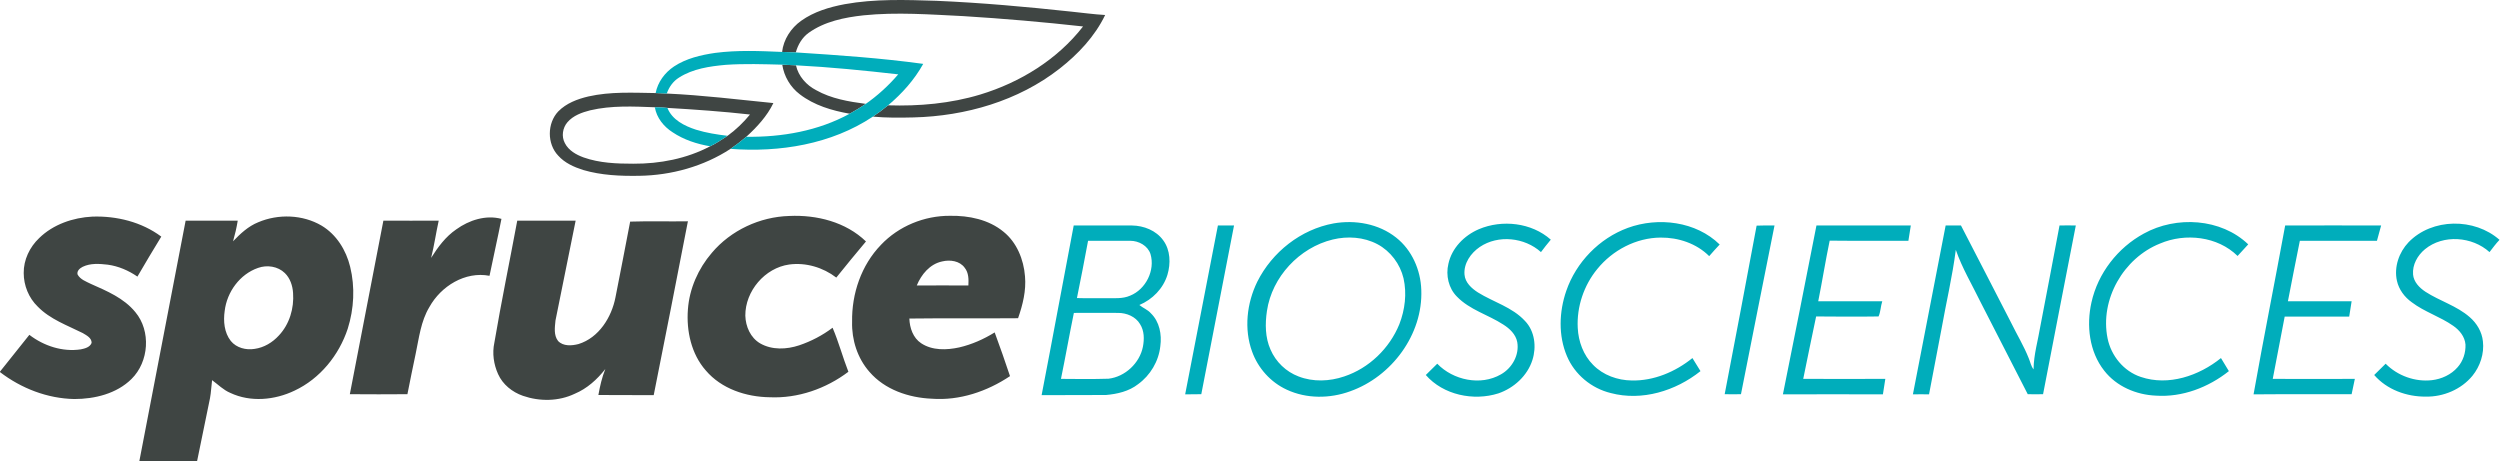 <?xml version="1.0" ?>
<svg xmlns="http://www.w3.org/2000/svg" version="1.2" viewBox="0 0 1550 286">
	
	
	<title>Spruce-2020-svg</title>
	
	
	<style>
		.s0 { fill: #3f4543 } 
		.s1 { fill: #00adbb } 
	</style>
	
	
	<g id="#3f4543ff">
		
		
		<path id="Layer" fill-rule="evenodd" class="s0" d="m523.7 2.6c18.8-3.4 37.9-2.7 56.9-2.1 27.9 1.2 55.7 3.7 83.5 6.7 7 0.7 14 1.7 21.1 2.1-6.4 13.3-16.8 24.3-28.3 33.3-25.6 20-58.3 29.4-90.5 30.2-8.4 0.2-16.8 0.3-25.2-0.5 3.3-2.2 6.4-4.5 9.4-7 19.3 0.6 38.7-1.1 57.2-6.7 24.7-7.5 47.8-21.7 63.7-42.2q-36.9-4.1-74.1-6.4c-20.6-1-41.4-2.6-62-0.5-11.9 1.3-24.2 3.8-34.1 10.9-4 2.9-6.6 7.4-7.9 12.1q-4.2-0.2-8.5-0.3c0.9-7.8 5.5-14.8 11.8-19.3 8-5.7 17.5-8.5 27-10.3zm-38.7 37.5q4.2 0.2 8.5 0.4c1.5 6.8 6.5 12.3 12.5 15.4 9.4 5.3 20.2 7.1 30.8 8.5-3.2 2.2-6.6 4.2-10 6.1-10.9-1.9-22.1-5.2-31-12.1-5.8-4.4-9.7-11.1-10.8-18.3zm-120.2 19.7c13.7-3.1 27.8-2.3 41.7-2.1q3.5 0.2 6.9 0.3c22.1 1 44.1 3.7 66.1 5.9-3.9 8.1-10.2 14.9-16.8 20.9q-4.7 4-9.8 7.5c-16.7 10.9-36.7 16.4-56.5 16.7-11.7 0.2-23.6-0.3-34.8-3.6-5.7-1.8-11.5-4.4-15.5-8.9-7-7.3-6.9-20.1 0-27.4 5-5.1 11.9-7.7 18.7-9.3zm1.1 8.6c-5.1 1.3-10.5 3.2-14.1 7.4-3 3.5-3.8 8.8-1.6 12.9 2.3 4.6 7 7.2 11.6 8.9 9.9 3.5 20.5 3.9 30.8 3.9 16.5 0.1 33.1-3.1 47.7-10.8 3.8-1.8 7.3-4.2 10.8-6.5 5.2-3.8 9.8-8.2 13.9-13.2-17-1.9-34.1-3.1-51.2-4.1-2.6-0.3-5.2-0.4-7.8-0.4-13.4-0.5-26.9-1.2-40.1 1.9z"/>
		
		
		<path id="Layer" fill-rule="evenodd" class="s0" d="m441.3 156.8c11.8-14 29.8-22.4 48.1-22.9 16.9-0.8 35 3.7 47.5 15.8-6.2 7.4-12.4 14.9-18.4 22.4-8.2-6.3-18.9-9.5-29.2-8.1-15.1 2.1-27.3 16.5-27.2 31.7 0.2 6.8 3.2 13.7 9.2 17.2 7.3 4.2 16.4 3.8 24.2 1.2 7.4-2.5 14.5-6.2 20.7-10.9 3.8 8.9 6.3 18.3 9.8 27.3-13.9 10.5-31.3 16.6-48.8 15.8-14.6-0.2-29.9-5.2-39.6-16.6-9-10.2-12.1-24.5-11.1-37.8 0.9-12.9 6.4-25.3 14.8-35.1zm104.9-5c11-11.6 26.9-18.1 42.8-18 11.7-0.2 24 2.3 33.2 9.9 8.2 6.6 12.5 17.2 13.3 27.6 0.8 8.9-1.4 17.7-4.3 26-22.5 0.2-44.9-0.1-67.4 0.2 0.2 5.8 2.3 12 7.3 15.3 6.9 4.6 15.8 4.3 23.6 2.6 7.8-1.8 15.2-5.1 22-9.3 3.3 9 6.5 18 9.5 27.1-14.2 9.5-31.3 15.3-48.5 14-14.3-0.6-29.1-5.6-38.6-16.6-7.5-8.5-11.1-19.9-10.8-31.1-0.3-17.4 5.7-35.1 17.9-47.7zm22.2 25.2c10.6-0.1 21.3 0 32 0 0.2-3.8 0.2-7.9-2.3-11-3.1-4.3-9.1-5.1-14-3.9-7.6 1.6-12.9 8.1-15.7 14.9zm-544.1-29.4c8.7-8.5 21-12.7 33-13.3 15-0.5 30.5 3.3 42.7 12.4-5 8.2-10 16.5-14.8 24.8-5.5-3.8-11.8-6.5-18.4-7.4-5.2-0.6-10.7-1-15.5 1.3-1.8 0.9-3.8 2.6-3.2 4.8 1.7 3.1 5.2 4.3 8.2 5.8 9.9 4.4 20.5 8.8 27.6 17.5 9.8 11.7 8.5 30.8-2.4 41.5-9.2 9.1-22.8 12.4-35.4 12.4-16.7-0.3-32.9-6.6-46.1-16.7v-0.3c6-7.6 12.2-15.2 18.2-22.8 9 6.9 20.6 10.7 31.9 9 2.5-0.5 5.7-1.3 6.7-4 0.1-3.1-3.2-4.7-5.5-6.1-9.6-4.8-20.2-8.5-27.9-16.4-5.6-5.4-8.7-13.1-8.7-20.8-0.1-8.2 3.7-16.1 9.6-21.7zm135.8-9.8c12.4-5.3 27.6-4.8 39.3 2.1 9.2 5.5 15.2 15.2 17.7 25.5 3.1 12.6 2.4 26-1.5 38.4-5.4 16.4-17.2 31-33 38.4-12.3 5.9-27.3 7.3-39.8 1.4-4.3-1.8-7.6-5.2-11.3-7.9-0.5 3.7-0.6 7.5-1.3 11.2q-4 19.5-8 39c-11.9 0-23.9 0.1-35.8 0 9.6-49.7 19.1-99.4 28.7-149.1 10.8 0 21.5 0 32.3 0-0.7 4.4-1.7 8.6-2.9 12.8 4.5-4.7 9.4-9.3 15.6-11.8zm-0.1 28.3c-11.3 3.9-19.3 14.9-20.7 26.7-0.9 6.3-0.3 13.4 3.8 18.6 3.5 4.3 9.5 5.8 14.8 4.9 5.8-0.8 11.1-4 15-8.3 6.6-7 9.5-16.9 8.8-26.4-0.3-4.5-1.8-9.1-5.1-12.3-4.3-4.2-11-5.2-16.6-3.2zm122.9-23.9c7.9-5.7 18.3-9.1 28-6.5-2.3 11.8-5 23.5-7.4 35.3-15.1-2.9-30.1 6.4-37.3 19.4-5.3 8.8-6.4 19.1-8.5 29-1.7 8.3-3.5 16.6-5.1 25-11.9 0.1-23.8 0.1-35.7 0 6.9-35.9 13.8-71.7 20.8-107.6 11.4 0.1 22.8 0 34.3 0-1.7 7.7-2.8 15.5-4.7 23.1 4.2-6.7 9-13.2 15.6-17.7zm37.8-5.4c12.1 0 24.1 0 36.2 0q-6.2 30.9-12.5 61.9c-0.4 4.2-1.2 9.1 1.6 12.7 3.2 3.4 8.5 3 12.7 1.9 12.6-3.9 20.5-16.6 22.9-29 3-15.7 6.2-31.2 9.1-46.9 12-0.4 23.9 0 35.8-0.2-6.9 36-14.1 71.9-21.2 107.8-11.4-0.1-22.9 0-34.3-0.1 1-5.5 2.2-10.9 4.3-16.1-5.1 6.5-11.3 12.1-18.9 15.3-10 4.8-21.8 4.9-32.2 1.3-6.6-2.3-12.5-7-15.4-13.5-2.7-6-3.7-12.9-2.3-19.4 4.3-25.3 9.5-50.5 14.2-75.7z"/>
		
	
	</g>
	
	
	<g id="#00adbbff">
		
		
		<path id="Layer" class="s1" d="m443.4 32.8c13.8-1.8 27.7-1.2 41.5-0.6q4.3 0.1 8.5 0.3c26.4 1.7 52.8 3.5 79 7.1-5.5 9.9-13.1 18.4-21.8 25.7-3 2.5-6.1 4.8-9.4 7-25.8 17.2-57.9 22.3-88.3 20q5.1-3.5 9.8-7.5c22.1 0.3 44.6-3.6 64.1-14.3 3.4-1.9 6.8-3.9 10-6.1 7.4-5.2 14.2-11.4 20.1-18.3-21.1-2.4-42.2-4.5-63.4-5.6q-4.3-0.2-8.5-0.4c-11.7-0.3-23.4-0.7-35 0.1-10 0.9-20.4 2.4-29 7.9-3.7 2.3-6.2 5.9-7.6 9.9q-3.4-0.1-6.9-0.3c1.3-6.8 5.7-12.7 11.4-16.5 7.6-5 16.6-7.1 25.5-8.4zm-37.4 33.7c2.6 0 5.2 0.1 7.8 0.4 2.9 7.4 10.6 11.2 17.7 13.5 6.4 2 13 3 19.6 3.8-3.5 2.3-7 4.7-10.8 6.5-8.2-1.4-16.3-4-23.3-8.7-5.5-3.5-9.9-9-11-15.5z"/>
		
		
		<path id="Layer" fill-rule="evenodd" class="s1" d="m826.9 138.5c13.3-2.3 27.9 0.2 38.7 8.8 9.8 7.7 15.2 20.1 15.6 32.4 1.1 27.7-18.4 53.8-44.1 62.9-12.6 4.6-27.1 4.7-39.3-1-10-4.6-17.8-13.3-21.5-23.6-5.1-14-3.3-30 3.2-43.3 9.2-18.4 27-32.5 47.4-36.2zm-0.6 10c-20.7 5-37.7 23.2-40.8 44.3-1.2 8-1.1 16.5 2.2 23.9 3.3 7.7 9.7 13.8 17.4 16.7 9 3.5 19.2 3.1 28.3 0 15.4-5.1 28.1-17.4 34.2-32.4 3.5-9 4.7-19 2.6-28.4-2.1-8.9-8.1-16.9-16.2-21.2-8.5-4.5-18.6-5.1-27.7-2.9zm182.9-7.2c18.9-6.9 42.3-4.1 57 10.3-2.2 2.4-4.4 4.7-6.5 7.2-7.9-7.9-19.2-11.6-30.1-11.5-15.2 0.1-29.8 7.8-39.3 19.5-8.3 10.1-12.8 23.4-12.1 36.5 0.4 8.4 3.5 16.9 9.5 22.9 6.2 6.4 15.2 9.6 24 9.7 13.7 0.3 27.1-5.4 37.6-13.9 1.6 2.7 3.3 5.4 5 8.1-15.4 12.3-36.3 18.7-55.6 13.6-12-2.9-22.4-11.5-27.2-22.9-5.4-12.7-4.9-27.5-0.4-40.5 6.1-17.7 20.4-32.5 38.1-39zm320 3.5c20.1-11.1 47.8-9.5 64.7 6.7-2.2 2.4-4.4 4.8-6.6 7.2-12.4-12.2-32.4-14.4-48.1-7.7-22.6 9-37.4 34.7-32.5 58.8 2.2 10.8 10 20.4 20.6 23.9 17.1 5.8 36.1-0.7 49.7-11.7 1.6 2.7 3.3 5.4 4.9 8.1-12.7 10.1-28.9 16.3-45.2 15.2-12.2-0.5-24.5-5.7-32.1-15.5-9.3-11.8-11.1-28-7.9-42.3 4-18.1 16.3-33.9 32.5-42.7zm-412.3-2.7c14.4-6.1 32.7-4.1 44.6 6.5q-3.2 3.8-6.1 7.7c-10.1-9.1-26.5-10.9-37.9-3.2-5.6 3.8-10.1 10.2-9.5 17.2 0.4 4.9 4.4 8.5 8.3 11 9.6 6 21.3 9.1 29.2 17.7 6.1 6.3 7.2 16.1 4.6 24.2-3.1 9.8-11.5 17.4-21.1 20.7-15.4 4.9-34.2 1-45-11.4 2.4-2.3 4.7-4.7 7.1-7 9.8 10.2 26.9 13.9 39.5 6.6 6.9-3.9 11.5-12 10.1-20-0.9-4.8-4.7-8.4-8.7-10.9-9.4-6.1-20.8-9.1-28.7-17.3-5.2-5.2-7-13.2-5.3-20.3 2.1-9.8 9.8-17.6 18.9-21.5zm576.4 8.1c14.6-15.1 40.9-15.2 56.4-1.5-2.2 2.3-4.2 5-6.2 7.6-10.7-9.7-28.7-11.1-40-1.8-4.6 3.8-7.9 9.6-7.4 15.7 0.4 4.6 3.9 8.2 7.7 10.7 8.8 5.7 19.4 8.7 27.4 15.7 4.4 3.8 7.6 9.1 8.2 15 0.9 7.6-1.7 15.5-6.5 21.4-7 8.5-18.1 13.1-28.9 12.9-11.9 0.1-24.1-4.3-32-13.4 2.4-2.3 4.7-4.7 7.1-7 7.4 7.5 18.3 11.4 28.7 10.2 6-0.7 11.9-3.4 15.9-8 3.4-3.8 5.1-9 4.9-14.1-0.4-4.9-3.7-8.9-7.6-11.6-8.1-5.7-17.8-8.6-25.7-14.6-4.5-3.2-8-7.9-9.2-13.3-1.9-8.6 1.3-17.7 7.2-23.9zm-847.5 94.8c6.8-35.1 13.2-70.2 19.9-105.2 12 0 24 0 36.1 0 7.4 0.1 15 3.1 19.4 9.2 4.5 6.1 4.7 14.4 2.6 21.4-2.6 8.5-9.3 15.3-17.4 18.7 2.3 1.9 5.2 2.9 7.1 5.1 5.4 5.2 6.9 13.2 5.9 20.4-1 9.4-6.2 18.1-13.8 23.6-5.6 4.4-12.9 6.1-19.9 6.7-13.3 0.1-26.6 0-39.9 0.1zm28.8-95.7c-2.2 11.9-4.5 23.7-6.9 35.5 6 0.2 12 0 18 0.1 5-0.1 10.3 0.5 15-1.6 9.7-3.9 15.6-15.7 12.6-25.8-1.7-5.2-7.3-8.2-12.5-8.2-8.8 0-17.5 0-26.2 0zm-8.8 44.7c-2.8 13.6-5.2 27.3-8 40.9 9.8 0.1 19.7 0.2 29.5-0.1 10.3-1.2 19.3-9.7 21.3-19.8 0.9-4.7 0.9-9.9-1.8-14.1-2.7-4.6-8.3-6.9-13.5-6.9-9.2-0.1-18.4 0-27.5 0zm69 50.5c6.8-34.9 13.5-69.8 20.3-104.7q5 0 10 0c-6.8 34.9-13.5 69.8-20.3 104.6q-5 0.1-10 0.1zm354.3-104.6c3.7-0.2 7.4-0.1 11.1-0.1-7 34.8-13.9 69.8-20.8 104.6q-5 0.1-10.1 0c6.7-34.8 13.3-69.6 19.8-104.5zm37.1-0.1c19.5 0 39 0 58.5 0-0.5 3.2-1 6.3-1.5 9.5-16.3-0.1-32.6 0.1-48.8-0.1-2.6 12.5-4.6 25.1-7.1 37.6 13.2 0 26.5 0 39.7 0-1 3-1 6.6-2.3 9.4-12.9 0.2-25.8 0.1-38.7 0-2.8 12.9-5.3 25.8-8 38.7 17 0.1 34 0 50.9 0-0.5 3.2-1 6.4-1.5 9.6q-31-0.1-62 0c7.1-34.9 13.9-69.8 20.8-104.7zm80.1 0c3.1 0 6.3 0 9.5 0 10.4 20 20.7 40.2 31.1 60.3 3.6 7.4 7.9 14.4 10.9 22 1 2.3 1.4 4.9 3 6.9 0.1-9.2 2.8-18.1 4.3-27.2 3.9-20.7 8-41.3 11.8-62q5.1-0.1 10.1 0c-6.9 34.9-13.5 69.8-20.3 104.6q-4.7 0.1-9.5 0c-9.8-19-19.5-38.1-29.3-57.2-5.2-10.7-11.4-21-15.3-32.3-2.1 16.5-6 32.8-8.9 49.2-2.6 13.4-5.1 26.9-7.7 40.4q-5-0.1-10 0c6.7-34.9 13.6-69.8 20.3-104.7zm210.5 0c19.8-0.1 39.7 0 59.5 0-0.9 3.2-1.7 6.3-2.6 9.5-15.9 0-31.9 0-47.8 0-2.5 12.5-5 25-7.4 37.5 13.1 0 26.3 0 39.5 0q-0.8 4.7-1.5 9.5c-13.3 0-26.7 0-40 0-2.5 12.9-4.9 25.8-7.4 38.6q25.4 0.1 50.9 0-1.1 4.8-2 9.5c-20.3 0.1-40.5-0.1-60.8 0.1 6.2-34.9 13.2-69.7 19.6-104.7z"/>
		
	
	</g>
	

</svg>
